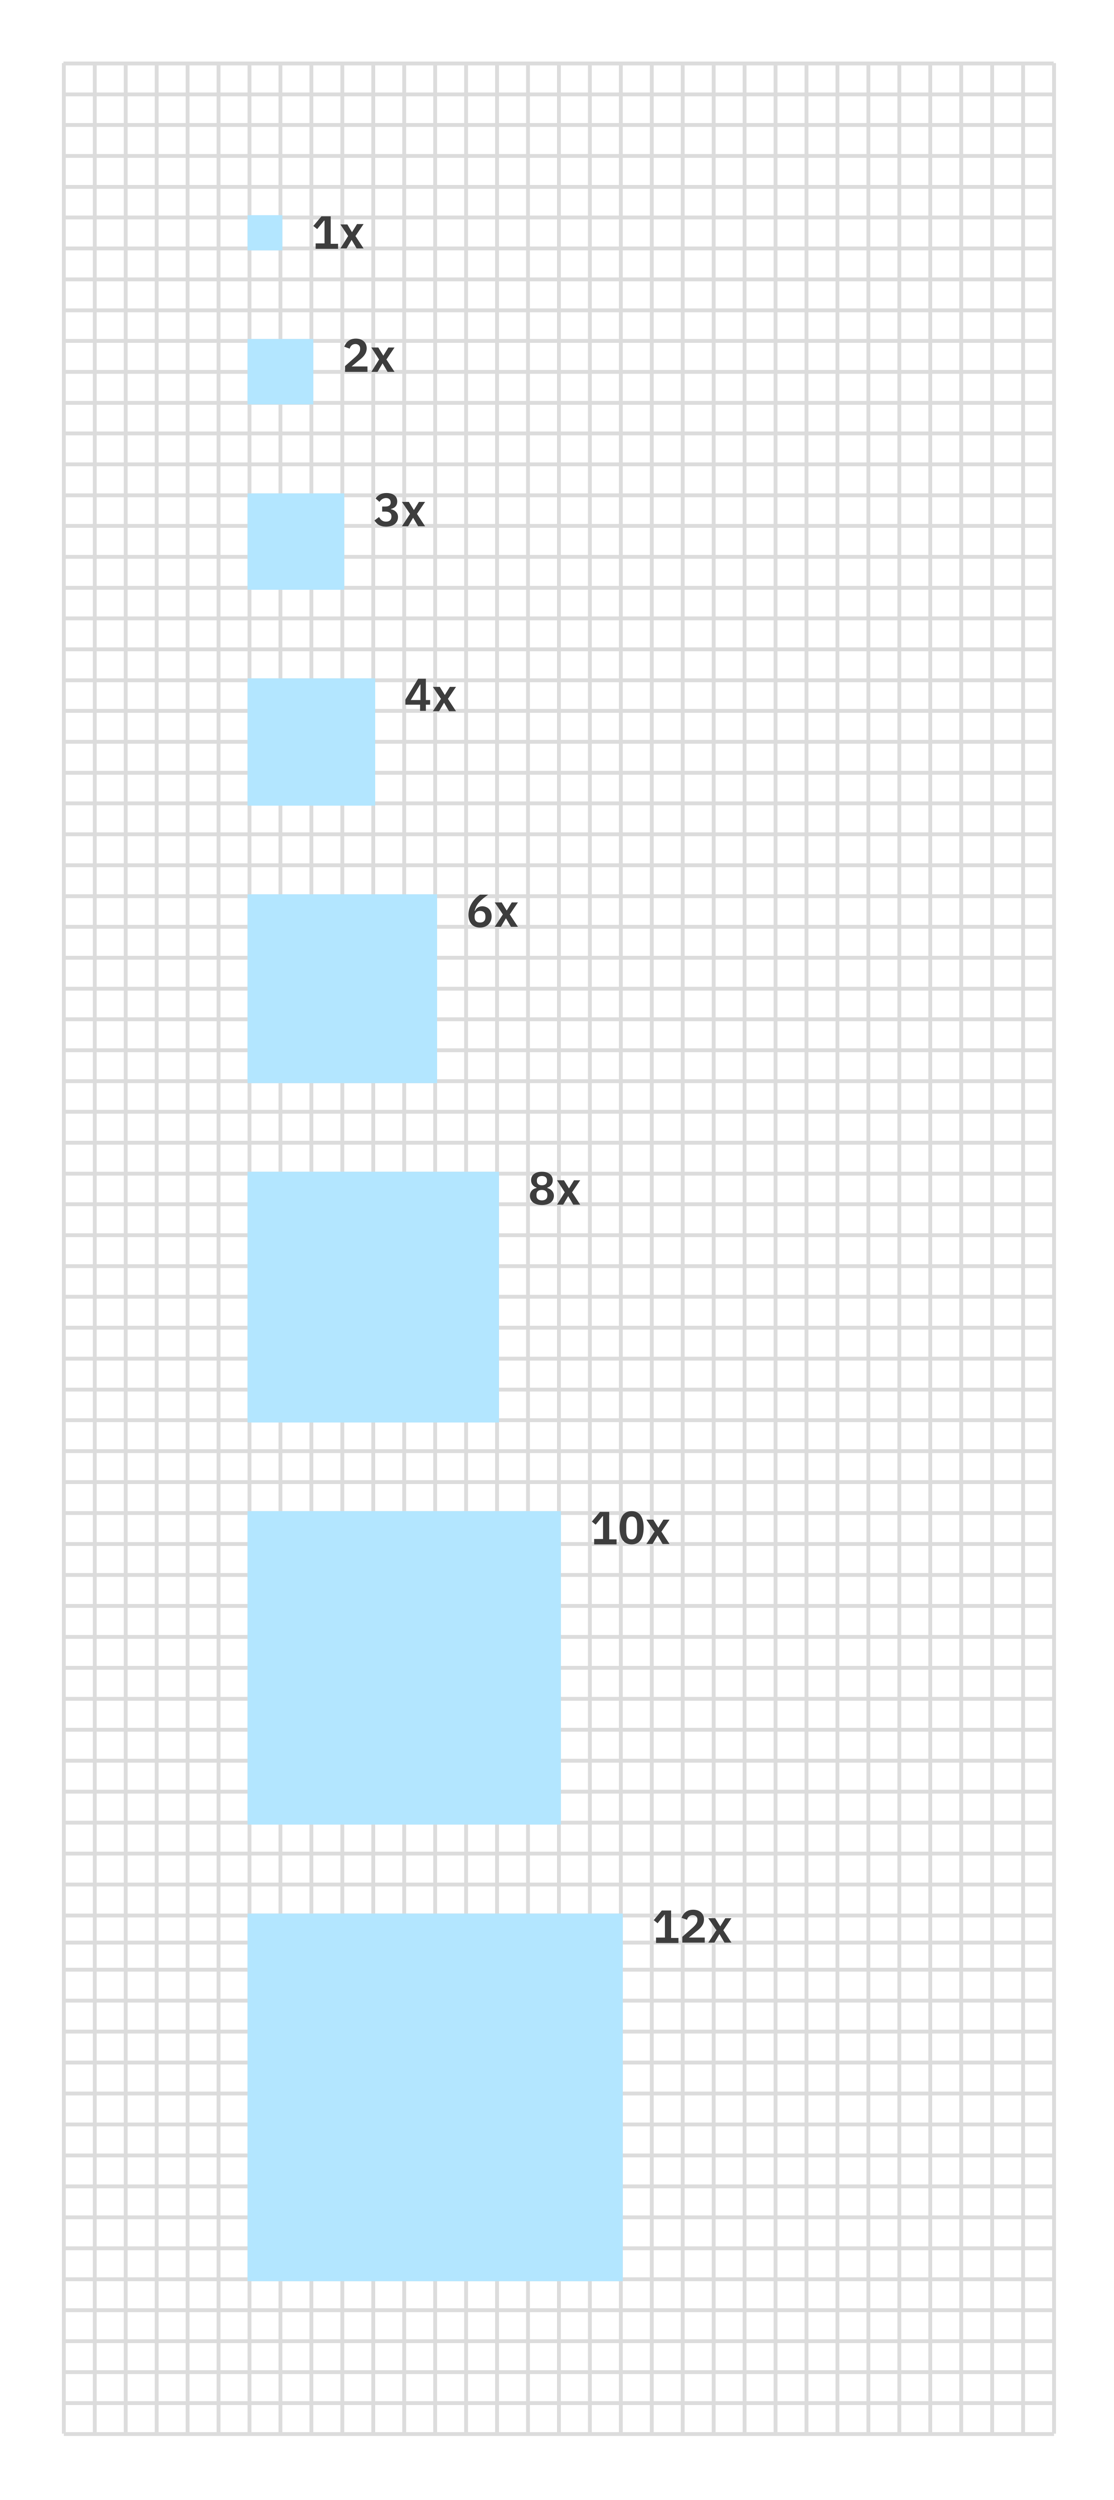 <?xml version="1.0" encoding="utf-8"?>
<!-- Generator: Adobe Illustrator 22.1.0, SVG Export Plug-In . SVG Version: 6.00 Build 0)  -->
<svg version="1.1" id="Layer_1" xmlns="http://www.w3.org/2000/svg" xmlns:xlink="http://www.w3.org/1999/xlink" x="0px" y="0px"
	 viewBox="0 0 288 646" style="enable-background:new 0 0 288 646;" xml:space="preserve">
<style type="text/css">
	.st0{fill:#FFFFFF;}
	.st1{fill:none;stroke:#DCDCDC;stroke-linecap:square;}
	.st2{fill:#B3E6FF;}
	.st3{fill:#3D3D3D;}
</style>
<title>Group 7</title>
<desc>Created with Sketch.</desc>
<g id="Rectangle-2-Copy-37">
	<rect id="path-1_1_" class="st0" width="288" height="646"/>
</g>
<g id="Group-16">
	<g id="Line-7" transform="translate(14, 16)">
		<path class="st1" d="M58.5,0.8v611.6"/>
		<path class="st1" d="M50.5,0.8v611.6"/>
		<path class="st1" d="M42.5,0.8v611.6"/>
		<path class="st1" d="M34.5,0.8v611.6"/>
		<path class="st1" d="M26.5,0.8v611.6"/>
		<path class="st1" d="M18.5,0.8v611.6"/>
		<path class="st1" d="M122.5,0.8v611.6"/>
		<path class="st1" d="M114.5,0.8v611.6"/>
		<path class="st1" d="M106.5,0.8v611.6"/>
		<path class="st1" d="M98.5,0.8v611.6"/>
		<path class="st1" d="M90.5,0.8v611.6"/>
		<path class="st1" d="M82.5,0.8v611.6"/>
		<path class="st1" d="M74.5,0.8v611.6"/>
		<path class="st1" d="M66.5,0.8v611.6"/>
		<path class="st1" d="M186.5,0.8v611.6"/>
		<path class="st1" d="M178.5,0.8v611.6"/>
		<path class="st1" d="M170.5,0.8v611.6"/>
		<path class="st1" d="M162.5,0.8v611.6"/>
		<path class="st1" d="M154.5,0.8v611.6"/>
		<path class="st1" d="M146.5,0.8v611.6"/>
		<path class="st1" d="M250.5,0.8v611.6"/>
		<path class="st1" d="M242.5,0.8v611.6"/>
		<path class="st1" d="M234.5,0.8v611.6"/>
		<path class="st1" d="M226.5,0.8v611.6"/>
		<path class="st1" d="M218.5,0.8v611.6"/>
		<path class="st1" d="M210.5,0.8v611.6"/>
		<path class="st1" d="M202.5,0.8v611.6"/>
		<path class="st1" d="M194.5,0.8v611.6"/>
		<path class="st1" d="M138.5,0.8v611.6"/>
		<path class="st1" d="M130.5,0.8v611.6"/>
		<path class="st1" d="M258.5,0.8v611.6"/>
		<path class="st1" d="M10.5,0.8v611.6"/>
		<path class="st1" d="M2.5,0.8v611.6"/>
	</g>
</g>
<g id="Group-17">
	<g transform="translate(16, 15)">
		<path id="Line-8" class="st1" d="M0.9,120.9h255"/>
		<path id="Line-8-Copy" class="st1" d="M0.9,128.9h255"/>
		<path id="Line-8-Copy-2" class="st1" d="M0.9,136.9h255"/>
		<path id="Line-8-Copy-3" class="st1" d="M0.9,144.8h255"/>
		<path id="Line-8-Copy-4" class="st1" d="M0.9,152.8h255"/>
		<path id="Line-8-Copy-5" class="st1" d="M0.9,160.8h255"/>
		<path id="Line-8-Copy-6" class="st1" d="M0.9,168.7h255"/>
		<path id="Line-8-Copy-7" class="st1" d="M0.9,176.7h255"/>
		<path id="Line-8-Copy-8" class="st1" d="M0.9,184.7h255"/>
		<path id="Line-8-Copy-9" class="st1" d="M0.9,192.6h255"/>
		<path id="Line-8-Copy-10" class="st1" d="M0.9,200.6h255"/>
		<path id="Line-8-Copy-11" class="st1" d="M0.9,208.6h255"/>
		<path id="Line-8-Copy-12" class="st1" d="M0.9,216.6h255"/>
		<path id="Line-8-Copy-13" class="st1" d="M0.9,224.5h255"/>
		<path id="Line-8-Copy-14" class="st1" d="M0.9,232.5h255"/>
		<path id="Line-8-Copy-15" class="st1" d="M0.9,240.5h255"/>
		<path id="Line-8-Copy-16" class="st1" d="M0.9,248.4h255"/>
		<path id="Line-8-Copy-17" class="st1" d="M0.9,256.4h255"/>
		<path id="Line-8-Copy-18" class="st1" d="M0.9,264.4h255"/>
		<path id="Line-8-Copy-19" class="st1" d="M0.9,272.3h255"/>
		<path id="Line-8-Copy-20" class="st1" d="M0.9,280.3h255"/>
		<path id="Line-8-Copy-21" class="st1" d="M0.9,288.3h255"/>
		<path id="Line-8-Copy-22" class="st1" d="M0.9,296.2h255"/>
		<path id="Line-8-Copy-7_1_" class="st1" d="M0.9,1.4h255"/>
		<path id="Line-8-Copy-8_1_" class="st1" d="M0.9,9.4h255"/>
		<path id="Line-8-Copy-9_1_" class="st1" d="M0.9,17.3h255"/>
		<path id="Line-8-Copy-10_1_" class="st1" d="M0.9,25.3h255"/>
		<path id="Line-8-Copy-11_1_" class="st1" d="M0.9,33.3h255"/>
		<path id="Line-8-Copy-12_1_" class="st1" d="M0.9,41.2h255"/>
		<path id="Line-8-Copy-13_1_" class="st1" d="M0.9,49.2h255"/>
		<path id="Line-8-Copy-14_1_" class="st1" d="M0.9,57.2h255"/>
		<path id="Line-8-Copy-15_1_" class="st1" d="M0.9,65.2h255"/>
		<path id="Line-8-Copy-16_1_" class="st1" d="M0.9,73.1h255"/>
		<path id="Line-8-Copy-17_1_" class="st1" d="M0.9,81.1h255"/>
		<path id="Line-8-Copy-18_1_" class="st1" d="M0.9,89.1h255"/>
		<path id="Line-8-Copy-19_1_" class="st1" d="M0.9,97h255"/>
		<path id="Line-8-Copy-20_1_" class="st1" d="M0.9,105h255"/>
		<path id="Line-8-Copy-21_1_" class="st1" d="M0.9,113h255"/>
		<path id="Line-8-Copy-23" class="st1" d="M0.9,304.2h255"/>
		<path id="Line-8-Copy-24" class="st1" d="M0.9,312.2h255"/>
		<path id="Line-8-Copy-25" class="st1" d="M0.9,320.1h255"/>
		<path id="Line-8-Copy-26" class="st1" d="M0.9,328.1h255"/>
		<path id="Line-8-Copy-27" class="st1" d="M0.9,336.1h255"/>
		<path id="Line-8-Copy-28" class="st1" d="M0.9,344.1h255"/>
		<path id="Line-8-Copy-29" class="st1" d="M0.9,352h255"/>
		<path id="Line-8-Copy-30" class="st1" d="M0.9,360h255"/>
		<path id="Line-8-Copy-31" class="st1" d="M0.9,368h255"/>
		<path id="Line-8-Copy-32" class="st1" d="M0.9,376h255"/>
		<path id="Line-8-Copy-48" class="st1" d="M0.9,494h255"/>
		<path id="Line-8-Copy-33" class="st1" d="M0.9,384h255"/>
		<path id="Line-8-Copy-49" class="st1" d="M0.9,502h255"/>
		<path id="Line-8-Copy-34" class="st1" d="M0.9,392h255"/>
		<path id="Line-8-Copy-50" class="st1" d="M0.9,510h255"/>
		<path id="Line-8-Copy-35" class="st1" d="M0.9,400h255"/>
		<path id="Line-8-Copy-51" class="st1" d="M0.9,518h255"/>
		<path id="Line-8-Copy-36" class="st1" d="M0.9,408h255"/>
		<path id="Line-8-Copy-52" class="st1" d="M0.9,526h255"/>
		<path id="Line-8-Copy-37" class="st1" d="M0.9,416h255"/>
		<path id="Line-8-Copy-53" class="st1" d="M0.9,534h255"/>
		<path id="Line-8-Copy-38" class="st1" d="M0.9,424h255"/>
		<path id="Line-8-Copy-54" class="st1" d="M0.9,542h255"/>
		<path id="Line-8-Copy-39" class="st1" d="M0.9,432h255"/>
		<path id="Line-8-Copy-55" class="st1" d="M0.9,550h255"/>
		<path id="Line-8-Copy-40" class="st1" d="M0.9,440h255"/>
		<path id="Line-8-Copy-56" class="st1" d="M0.9,558h255"/>
		<path id="Line-8-Copy-41" class="st1" d="M0.9,448h255"/>
		<path id="Line-8-Copy-57" class="st1" d="M0.9,566h255"/>
		<path id="Line-8-Copy-42" class="st1" d="M0.9,456h255"/>
		<path id="Line-8-Copy-58" class="st1" d="M0.9,574h255"/>
		<path id="Line-8-Copy-43" class="st1" d="M0.9,464h255"/>
		<path id="Line-8-Copy-59" class="st1" d="M0.9,582h255"/>
		<path id="Line-8-Copy-44" class="st1" d="M0.9,472h255"/>
		<path id="Line-8-Copy-60" class="st1" d="M0.9,590h255"/>
		<path id="Line-8-Copy-45" class="st1" d="M0.9,480h255"/>
		<path id="Line-8-Copy-61" class="st1" d="M1,598h255"/>
		<path id="Line-8-Copy-46" class="st1" d="M0.9,487h255"/>
		<path id="Line-8-Copy-62" class="st1" d="M1,606h255"/>
		<path id="Line-8-Copy-64" class="st1" d="M1,614h255"/>
	</g>
</g>
<rect x="64" y="127.5" class="st2" width="25" height="24.9"/>
<rect x="64" y="175.3" class="st2" width="33" height="32.9"/>
<rect x="64" y="231.1" class="st2" width="49" height="48.8"/>
<rect x="64" y="302.8" class="st2" width="65" height="64.8"/>
<rect x="64" y="87.6" class="st2" width="17" height="16.9"/>
<g>
	<rect x="64" y="55.6" class="st2" width="9" height="9.1"/>
</g>
<rect x="64" y="390.5" class="st2" width="81" height="81"/>
<rect x="64" y="494.5" class="st2" width="97" height="95"/>
<g>
	<path class="st3" d="M81.6,64.2v-1.3h2.3V57h-0.1L82,59.2l-1-0.8l2.1-2.5h2.4V63h1.9v1.3h-5.8V64.2z"/>
	<path class="st3" d="M90,61l-2-3h1.8l1.2,2l0,0l1.3-2.1H94L91.9,61l2.1,3.2h-1.8L90.9,62l0,0l-1.3,2.2H88L90,61z"/>
</g>
<g>
	<path class="st3" d="M95,96.1h-5.8v-1.5l2.6-2.3c0.9-0.8,1.3-1.4,1.3-2.1V90c0-0.7-0.6-1.1-1.2-1.1c-0.9,0-1.3,0.6-1.5,1.2L89,89.6
		c0.4-1.1,1.3-2.1,3-2.1c1.8,0,2.8,1.1,2.8,2.5s-0.9,2.3-2.1,3.2l-1.8,1.5H95V96.1z"/>
	<path class="st3" d="M98,92.9l-2-3.1h1.8l1.3,2.1l0,0l1.3-2.1h1.6l-2.1,3.1l2.1,3.2h-1.8l-1.3-2.2l0,0l-1.3,2.2H96L98,92.9z"/>
</g>
<g>
	<path class="st3" d="M99.6,130.9c1,0,1.4-0.4,1.4-1v-0.1c0-0.7-0.5-1.1-1.2-1.1s-1.3,0.4-1.7,1l-1-0.9c0.6-0.8,1.4-1.4,2.8-1.4
		c1.7,0,2.8,0.8,2.8,2.2c0,1.1-0.7,1.7-1.6,1.9v0.1c1,0.2,1.8,0.9,1.8,2c0,1.5-1.2,2.5-3.1,2.5c-1.6,0-2.4-0.7-3-1.6l1.2-0.9
		c0.4,0.7,0.9,1.2,1.8,1.2s1.4-0.5,1.4-1.3v-0.1c0-0.8-0.6-1.2-1.6-1.2h-0.8v-1.3L99.6,130.9L99.6,130.9z"/>
	<path class="st3" d="M106,132.8l-2.1-3.1h1.8l1.3,2.1l0,0l1.3-2.1h1.6l-2.1,3.1l2.1,3.2h-1.8l-1.3-2.2l0,0l-1.3,2.2h-1.6L106,132.8
		z"/>
</g>
<g>
	<path class="st3" d="M108.6,183.7v-1.6h-3.8v-1.3l3.3-5.4h2v5.5h1.1v1.2h-1.1v1.6H108.6z M106.2,180.9h2.5v-4h-0.1L106.2,180.9z"/>
	<path class="st3" d="M114,180.6l-2.1-3.1h1.8l1.3,2.1l0,0l1.3-2.1h1.6l-2.1,3.1l2.1,3.2h-1.8l-1.3-2.2l0,0l-1.3,2.2h-1.6L114,180.6
		z"/>
</g>
<g>
	<path class="st3" d="M121.1,236.4c0-2.4,1.6-4.3,3-5.2h2.1c-2,1.4-3.1,2.5-3.5,4.2h0.1c0.3-0.6,0.8-1.2,1.9-1.2
		c1.4,0,2.4,1,2.4,2.6c0,1.7-1.2,2.9-3,2.9C122.2,239.7,121.1,238.4,121.1,236.4z M125.5,237v-0.2c0-0.9-0.5-1.4-1.4-1.4
		s-1.4,0.5-1.4,1.4v0.2c0,0.9,0.5,1.4,1.4,1.4S125.5,237.9,125.5,237z"/>
	<path class="st3" d="M130,236.3l-2.1-3.1h1.8l1.3,2.1l0,0l1.3-2.1h1.6l-2.1,3.1l2.1,3.2h-1.8l-1.3-2.2l0,0l-1.3,2.2h-1.6L130,236.3
		z"/>
</g>
<g>
	<path class="st3" d="M137,309c0-1.1,0.7-1.8,1.7-2v-0.1c-0.8-0.3-1.4-0.9-1.4-1.9c0-1.3,1-2.2,2.8-2.2s2.8,0.9,2.8,2.2
		c0,1-0.6,1.6-1.4,1.9v0.1c1,0.3,1.7,1,1.7,2c0,1.4-1.1,2.4-3.1,2.4S137,310.4,137,309z M141.5,309v-0.3c0-0.7-0.5-1.2-1.4-1.2
		s-1.4,0.4-1.4,1.2v0.3c0,0.7,0.5,1.2,1.4,1.2S141.5,309.7,141.5,309z M141.4,305.2V305c0-0.7-0.5-1.1-1.3-1.1s-1.3,0.4-1.3,1.1v0.2
		c0,0.7,0.5,1.1,1.3,1.1C140.9,306.3,141.4,305.9,141.4,305.2z"/>
	<path class="st3" d="M146,308.1l-2-3.1h1.8l1.3,2.1l0,0l1.3-2.1h1.6l-2.1,3.1l2.1,3.2h-1.8l-1.3-2.2l0,0l-1.3,2.2H144L146,308.1z"
		/>
</g>
<g>
	<path class="st3" d="M153.6,399v-1.3h2.3v-5.9h-0.1L154,394l-1-0.8l2.1-2.5h2.4v7.1h1.9v1.3h-5.8V399z"/>
	<path class="st3" d="M160.2,394.8c0-2.7,1-4.3,3.1-4.3s3.1,1.6,3.1,4.3s-1,4.3-3.1,4.3S160.2,397.5,160.2,394.8z M164.7,395.6v-1.5
		c0-1.4-0.4-2.2-1.4-2.2s-1.4,0.9-1.4,2.2v1.5c0,1.4,0.4,2.2,1.4,2.2S164.7,396.9,164.7,395.6z"/>
	<path class="st3" d="M169.2,395.8l-2.1-3.1h1.8l1.3,2.1l0,0l1.3-2.1h1.6l-2.1,3.1l2.1,3.2h-1.8l-1.3-2.2l0,0l-1.3,2.2h-1.6
		L169.2,395.8z"/>
</g>
<g>
	<path class="st3" d="M169.6,502v-1.3h2.3v-5.9h-0.1L170,497l-1-0.8l2.1-2.5h2.4v7.1h1.9v1.3h-5.8V502z"/>
	<path class="st3" d="M182.2,502h-5.8v-1.5l2.6-2.3c0.9-0.8,1.3-1.4,1.3-2.1V496c0-0.7-0.6-1.1-1.2-1.1c-0.9,0-1.3,0.6-1.5,1.2
		l-1.4-0.5c0.4-1.1,1.3-2.1,3-2.1c1.8,0,2.8,1.1,2.8,2.5s-0.9,2.3-2.1,3.2l-1.8,1.5h4.1L182.2,502L182.2,502z"/>
	<path class="st3" d="M185.2,498.8l-2.1-3.1h1.8l1.3,2.1l0,0l1.3-2.1h1.6l-2.1,3.1l2.1,3.2h-1.8l-1.3-2.2l0,0l-1.3,2.2h-1.6
		L185.2,498.8z"/>
</g>
</svg>
